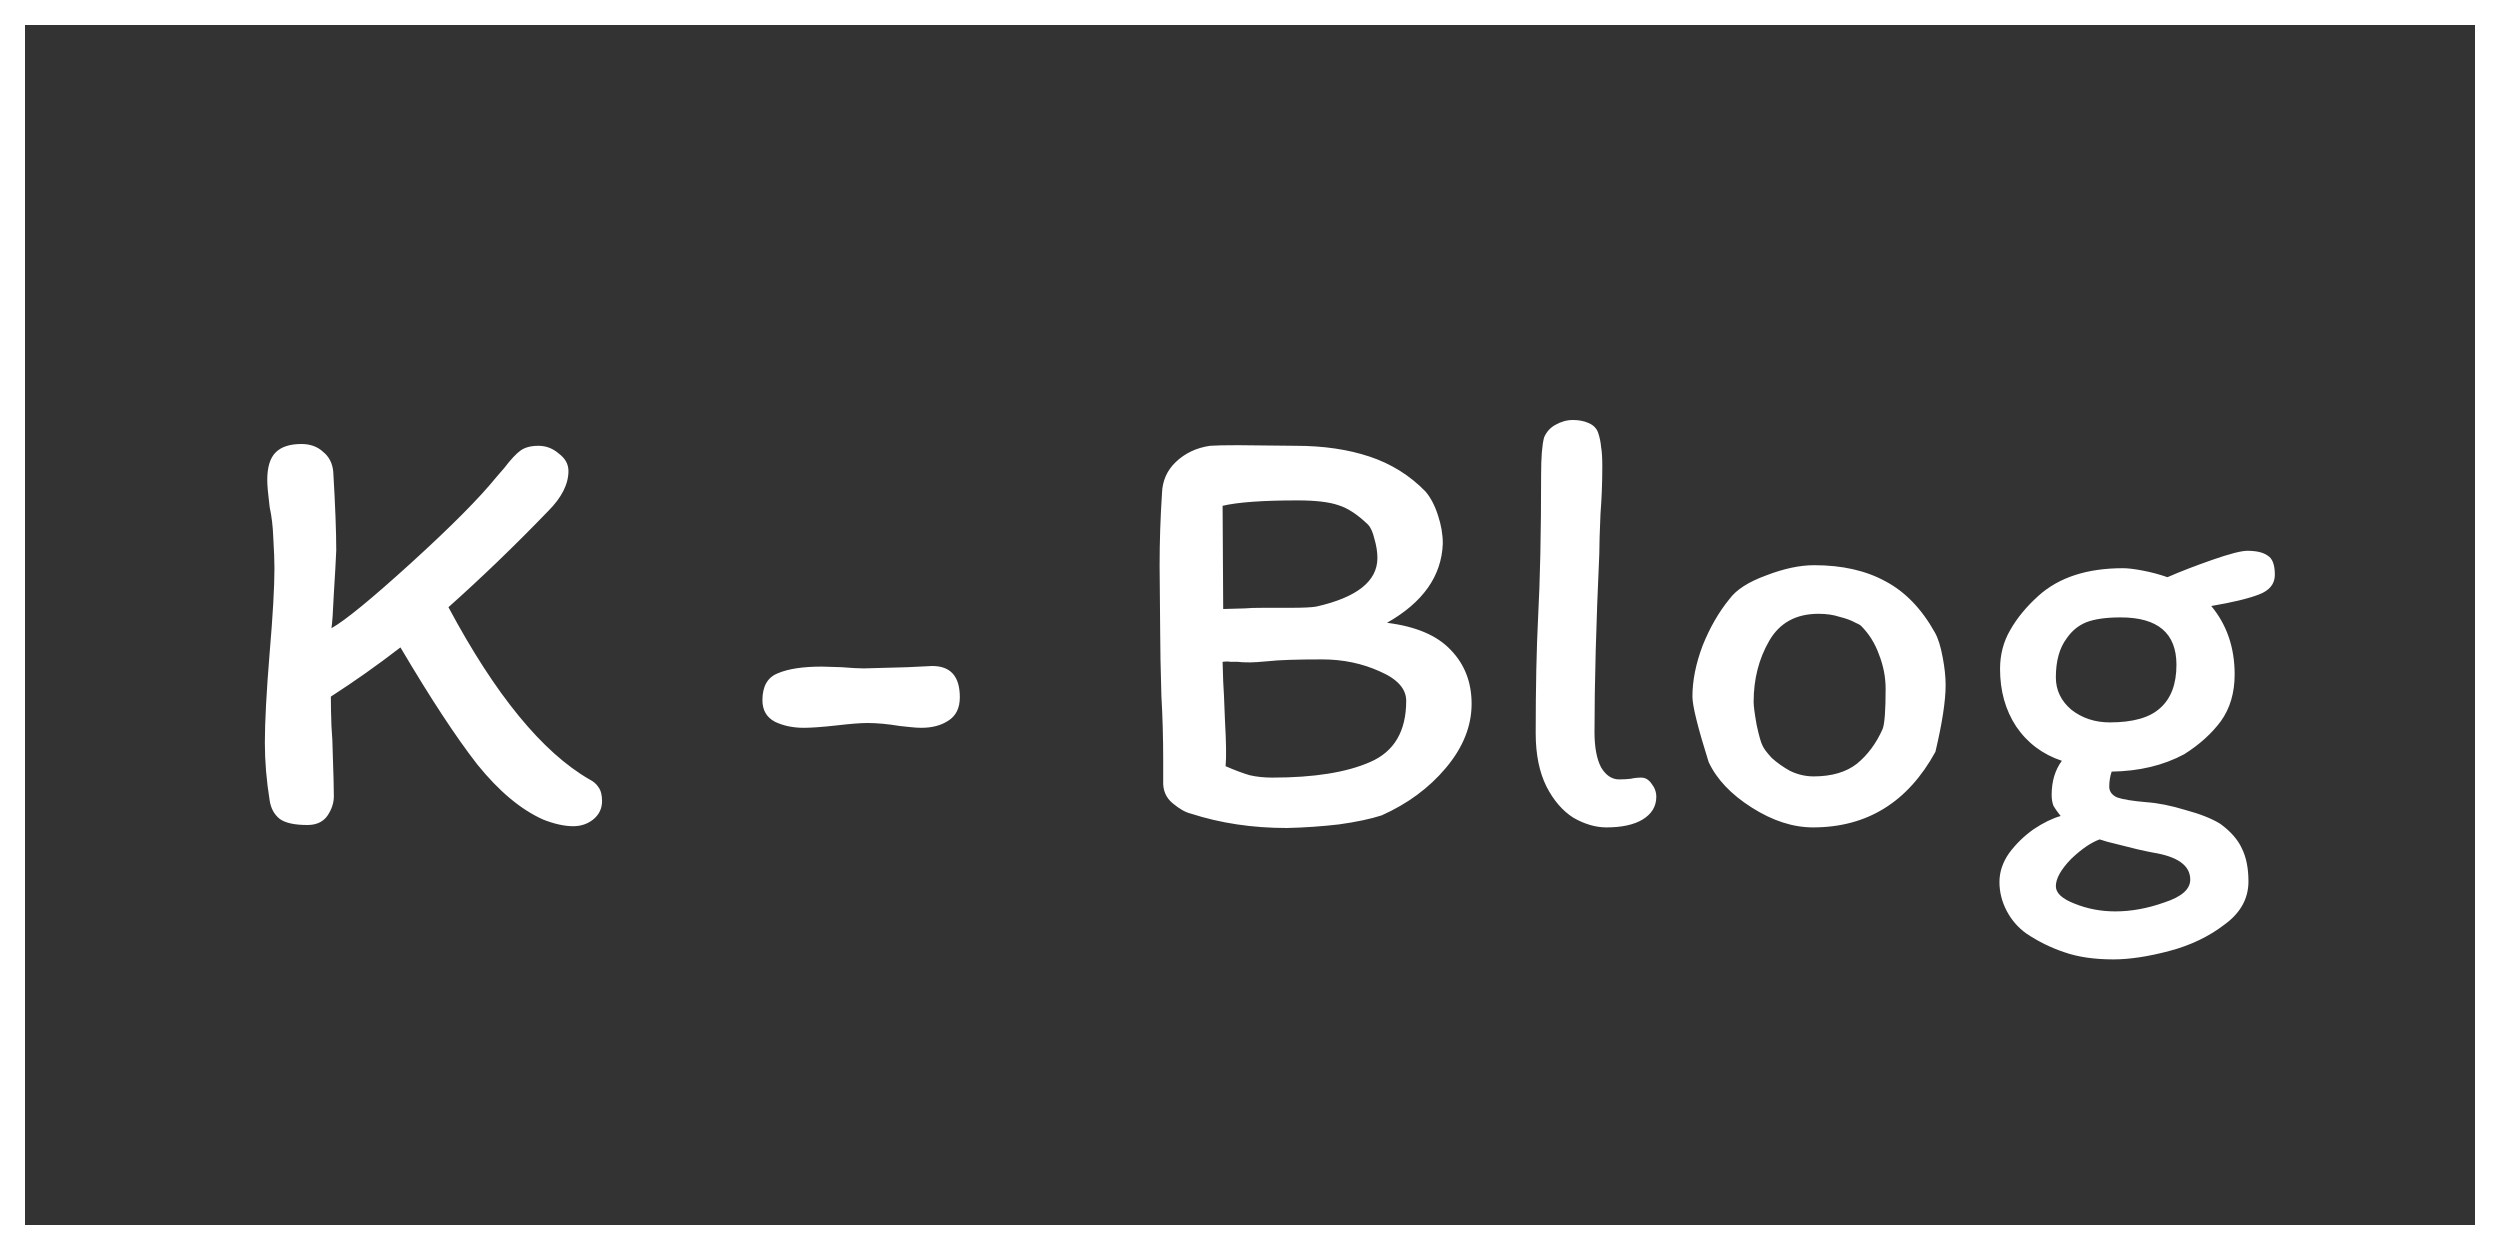<svg width="100" height="50" viewBox="0 0 100 50" fill="none" xmlns="http://www.w3.org/2000/svg">
<rect x="0" y="0" width="100" height="50" fill="#333333" stroke="none"/>
<rect x="0.5" y="0.5" width="99" height="49" stroke="white"/>
<path d="M23.578 31.176C23.738 31.256 23.858 31.36 23.938 31.488C24.034 31.616 24.082 31.8 24.082 32.04C24.082 32.344 23.962 32.592 23.722 32.784C23.498 32.96 23.234 33.048 22.93 33.048C22.578 33.048 22.178 32.96 21.73 32.784C20.834 32.384 19.954 31.648 19.09 30.576C18.242 29.488 17.218 27.928 16.018 25.896C15.106 26.6 14.178 27.256 13.234 27.864C13.234 28.2 13.242 28.592 13.258 29.04C13.29 29.472 13.306 29.792 13.306 30C13.338 30.928 13.354 31.544 13.354 31.848C13.354 32.12 13.266 32.384 13.09 32.64C12.914 32.88 12.65 33 12.298 33C11.786 33 11.418 32.92 11.194 32.76C10.97 32.584 10.834 32.336 10.786 32.016C10.658 31.216 10.594 30.448 10.594 29.712C10.594 28.88 10.658 27.68 10.786 26.112C10.914 24.608 10.978 23.48 10.978 22.728C10.978 22.44 10.962 22.024 10.93 21.48C10.914 21.048 10.866 20.648 10.786 20.28C10.722 19.768 10.69 19.408 10.69 19.2C10.69 18.688 10.802 18.32 11.026 18.096C11.25 17.872 11.594 17.76 12.058 17.76C12.41 17.76 12.698 17.864 12.922 18.072C13.162 18.264 13.298 18.528 13.33 18.864C13.41 20.224 13.45 21.272 13.45 22.008C13.434 22.408 13.402 22.984 13.354 23.736C13.322 24.472 13.29 24.936 13.258 25.128C13.802 24.824 14.866 23.952 16.45 22.512C18.05 21.056 19.186 19.912 19.858 19.08L20.17 18.72C20.426 18.384 20.642 18.152 20.818 18.024C20.994 17.896 21.234 17.832 21.538 17.832C21.842 17.832 22.114 17.936 22.354 18.144C22.61 18.336 22.738 18.568 22.738 18.84C22.738 19.368 22.466 19.904 21.922 20.448C20.594 21.824 19.266 23.104 17.938 24.288C19.81 27.792 21.69 30.088 23.578 31.176ZM37.289 26.64C38.025 26.64 38.393 27.056 38.393 27.888C38.393 28.32 38.241 28.632 37.937 28.824C37.649 29.016 37.289 29.112 36.857 29.112C36.729 29.112 36.593 29.104 36.449 29.088C36.305 29.072 36.153 29.056 35.993 29.04C35.513 28.96 35.081 28.92 34.697 28.92C34.425 28.92 34.017 28.952 33.473 29.016C32.897 29.08 32.457 29.112 32.153 29.112C31.721 29.112 31.337 29.032 31.001 28.872C30.665 28.696 30.497 28.408 30.497 28.008C30.497 27.448 30.705 27.088 31.121 26.928C31.537 26.752 32.121 26.664 32.873 26.664L33.665 26.688C34.049 26.72 34.345 26.736 34.553 26.736L36.305 26.688L37.289 26.64ZM58.864 28.152C58.864 29.048 58.52 29.904 57.832 30.72C57.16 31.52 56.304 32.152 55.264 32.616C54.816 32.76 54.248 32.88 53.56 32.976C52.872 33.056 52.176 33.104 51.472 33.12C50.096 33.12 48.816 32.928 47.632 32.544C47.424 32.496 47.184 32.36 46.912 32.136C46.64 31.912 46.512 31.616 46.528 31.248V30.432C46.528 29.536 46.504 28.672 46.456 27.84C46.424 26.752 46.408 25.92 46.408 25.344L46.384 22.632C46.384 21.672 46.416 20.704 46.48 19.728C46.496 19.232 46.68 18.816 47.032 18.48C47.4 18.128 47.856 17.912 48.4 17.832C48.608 17.816 48.984 17.808 49.528 17.808L51.832 17.832C52.936 17.832 53.92 17.976 54.784 18.264C55.648 18.552 56.392 19.016 57.016 19.656C57.224 19.896 57.392 20.216 57.52 20.616C57.648 21 57.712 21.376 57.712 21.744C57.664 23.04 56.92 24.096 55.48 24.912C56.632 25.056 57.48 25.416 58.024 25.992C58.584 26.568 58.864 27.288 58.864 28.152ZM49.792 24.336C49.952 24.32 50.208 24.312 50.56 24.312H51.64C52.12 24.312 52.456 24.296 52.648 24.264C54.28 23.896 55.096 23.248 55.096 22.32C55.096 22.08 55.056 21.824 54.976 21.552C54.912 21.28 54.824 21.088 54.712 20.976C54.296 20.576 53.904 20.32 53.536 20.208C53.168 20.08 52.624 20.016 51.904 20.016C50.512 20.016 49.512 20.088 48.904 20.232L48.928 24.36L49.792 24.336ZM50.896 31.104C52.56 31.104 53.864 30.896 54.808 30.48C55.768 30.064 56.248 29.248 56.248 28.032C56.248 27.552 55.896 27.16 55.192 26.856C54.488 26.536 53.72 26.376 52.888 26.376C51.864 26.376 51.144 26.4 50.728 26.448C50.376 26.48 50.136 26.496 50.008 26.496C49.768 26.496 49.6 26.488 49.504 26.472C49.424 26.472 49.328 26.472 49.216 26.472C49.12 26.456 49.016 26.456 48.904 26.472L48.928 27.264C48.944 27.456 48.968 27.984 49 28.848C49.048 29.696 49.056 30.296 49.024 30.648C49.392 30.808 49.712 30.928 49.984 31.008C50.256 31.072 50.56 31.104 50.896 31.104ZM63.78 29.28C63.78 29.888 63.868 30.36 64.044 30.696C64.236 31.016 64.476 31.176 64.764 31.176C64.924 31.176 65.076 31.168 65.22 31.152C65.364 31.12 65.508 31.104 65.652 31.104C65.812 31.104 65.948 31.184 66.06 31.344C66.188 31.504 66.252 31.68 66.252 31.872C66.252 32.256 66.068 32.56 65.7 32.784C65.348 32.992 64.868 33.096 64.26 33.096C63.828 33.096 63.388 32.968 62.94 32.712C62.508 32.44 62.148 32.024 61.86 31.464C61.572 30.888 61.428 30.176 61.428 29.328C61.428 27.504 61.46 25.96 61.524 24.696C61.604 23.192 61.644 21.296 61.644 19.008C61.644 18.288 61.684 17.784 61.764 17.496C61.86 17.272 62.012 17.104 62.22 16.992C62.444 16.864 62.676 16.8 62.916 16.8C63.156 16.8 63.364 16.84 63.54 16.92C63.732 17 63.86 17.128 63.924 17.304C63.988 17.496 64.028 17.688 64.044 17.88C64.076 18.056 64.092 18.312 64.092 18.648C64.092 19.304 64.068 19.936 64.02 20.544C63.988 21.28 63.972 21.816 63.972 22.152C63.844 24.968 63.78 27.344 63.78 29.28ZM77.393 25.296C77.521 25.52 77.625 25.848 77.705 26.28C77.785 26.696 77.825 27.072 77.825 27.408C77.825 28.032 77.689 28.92 77.417 30.072C76.313 32.088 74.681 33.096 72.521 33.096C71.721 33.096 70.905 32.832 70.073 32.304C69.241 31.776 68.665 31.168 68.345 30.48C67.913 29.104 67.697 28.232 67.697 27.864C67.697 27.224 67.833 26.544 68.105 25.824C68.393 25.104 68.753 24.48 69.185 23.952C69.457 23.584 69.945 23.272 70.649 23.016C71.353 22.744 71.993 22.608 72.569 22.608C73.689 22.608 74.641 22.824 75.425 23.256C76.209 23.672 76.865 24.352 77.393 25.296ZM75.305 29.16C75.385 28.952 75.425 28.416 75.425 27.552C75.425 27.088 75.337 26.632 75.161 26.184C75.001 25.736 74.761 25.352 74.441 25.032C74.409 25 74.321 24.952 74.177 24.888C74.033 24.808 73.833 24.736 73.577 24.672C73.337 24.592 73.057 24.552 72.737 24.552C71.841 24.552 71.185 24.912 70.769 25.632C70.353 26.352 70.145 27.168 70.145 28.08C70.145 28.24 70.185 28.544 70.265 28.992C70.361 29.44 70.441 29.72 70.505 29.832C70.553 29.944 70.673 30.104 70.865 30.312C71.073 30.504 71.321 30.68 71.609 30.84C71.913 30.984 72.225 31.056 72.545 31.056C73.265 31.056 73.841 30.888 74.273 30.552C74.705 30.2 75.049 29.736 75.305 29.16ZM89.386 26.976C89.386 27.712 89.202 28.336 88.834 28.848C88.466 29.344 87.978 29.784 87.37 30.168C86.538 30.616 85.57 30.848 84.466 30.864C84.402 31.056 84.37 31.256 84.37 31.464C84.37 31.656 84.474 31.8 84.682 31.896C84.906 31.976 85.298 32.04 85.858 32.088C86.322 32.12 86.842 32.224 87.418 32.4C88.01 32.56 88.474 32.744 88.81 32.952C89.226 33.256 89.514 33.584 89.674 33.936C89.85 34.288 89.938 34.728 89.938 35.256C89.938 35.944 89.618 36.52 88.978 36.984C88.354 37.464 87.618 37.816 86.77 38.04C85.922 38.264 85.178 38.376 84.538 38.376C83.77 38.376 83.114 38.28 82.57 38.088C82.042 37.912 81.538 37.664 81.058 37.344C80.722 37.104 80.458 36.8 80.266 36.432C80.074 36.064 79.978 35.68 79.978 35.28C79.978 34.88 80.106 34.496 80.362 34.128C80.634 33.76 80.962 33.44 81.346 33.168C81.73 32.912 82.09 32.736 82.426 32.64C82.298 32.48 82.202 32.344 82.138 32.232C82.09 32.104 82.066 31.96 82.066 31.8C82.066 31.256 82.202 30.8 82.474 30.432C81.706 30.176 81.098 29.72 80.65 29.064C80.218 28.408 80.002 27.64 80.002 26.76C80.002 26.184 80.138 25.664 80.41 25.2C80.682 24.72 81.058 24.264 81.538 23.832C82.354 23.096 83.482 22.728 84.922 22.728C85.114 22.728 85.378 22.76 85.714 22.824C86.05 22.888 86.378 22.976 86.698 23.088C87.21 22.864 87.81 22.632 88.498 22.392C89.186 22.152 89.65 22.032 89.89 22.032C90.258 22.032 90.53 22.096 90.706 22.224C90.898 22.336 90.994 22.592 90.994 22.992C90.994 23.36 90.778 23.624 90.346 23.784C89.93 23.944 89.298 24.096 88.45 24.24C89.074 24.992 89.386 25.904 89.386 26.976ZM84.394 28.896C85.322 28.896 85.994 28.704 86.41 28.32C86.842 27.936 87.058 27.36 87.058 26.592C87.058 25.328 86.314 24.696 84.826 24.696C84.25 24.696 83.794 24.76 83.458 24.888C83.138 25.016 82.874 25.232 82.666 25.536C82.378 25.92 82.234 26.44 82.234 27.096C82.234 27.608 82.442 28.04 82.858 28.392C83.29 28.728 83.802 28.896 84.394 28.896ZM82.234 35.448C82.234 35.72 82.482 35.952 82.978 36.144C83.49 36.352 84.034 36.456 84.61 36.456C85.25 36.456 85.906 36.336 86.578 36.096C87.266 35.872 87.61 35.568 87.61 35.184C87.61 34.624 87.114 34.264 86.122 34.104C85.77 34.04 85.258 33.92 84.586 33.744C84.506 33.728 84.41 33.704 84.298 33.672C84.202 33.64 84.098 33.608 83.986 33.576C83.634 33.704 83.25 33.968 82.834 34.368C82.434 34.784 82.234 35.144 82.234 35.448Z" fill="white"/>
</svg>

